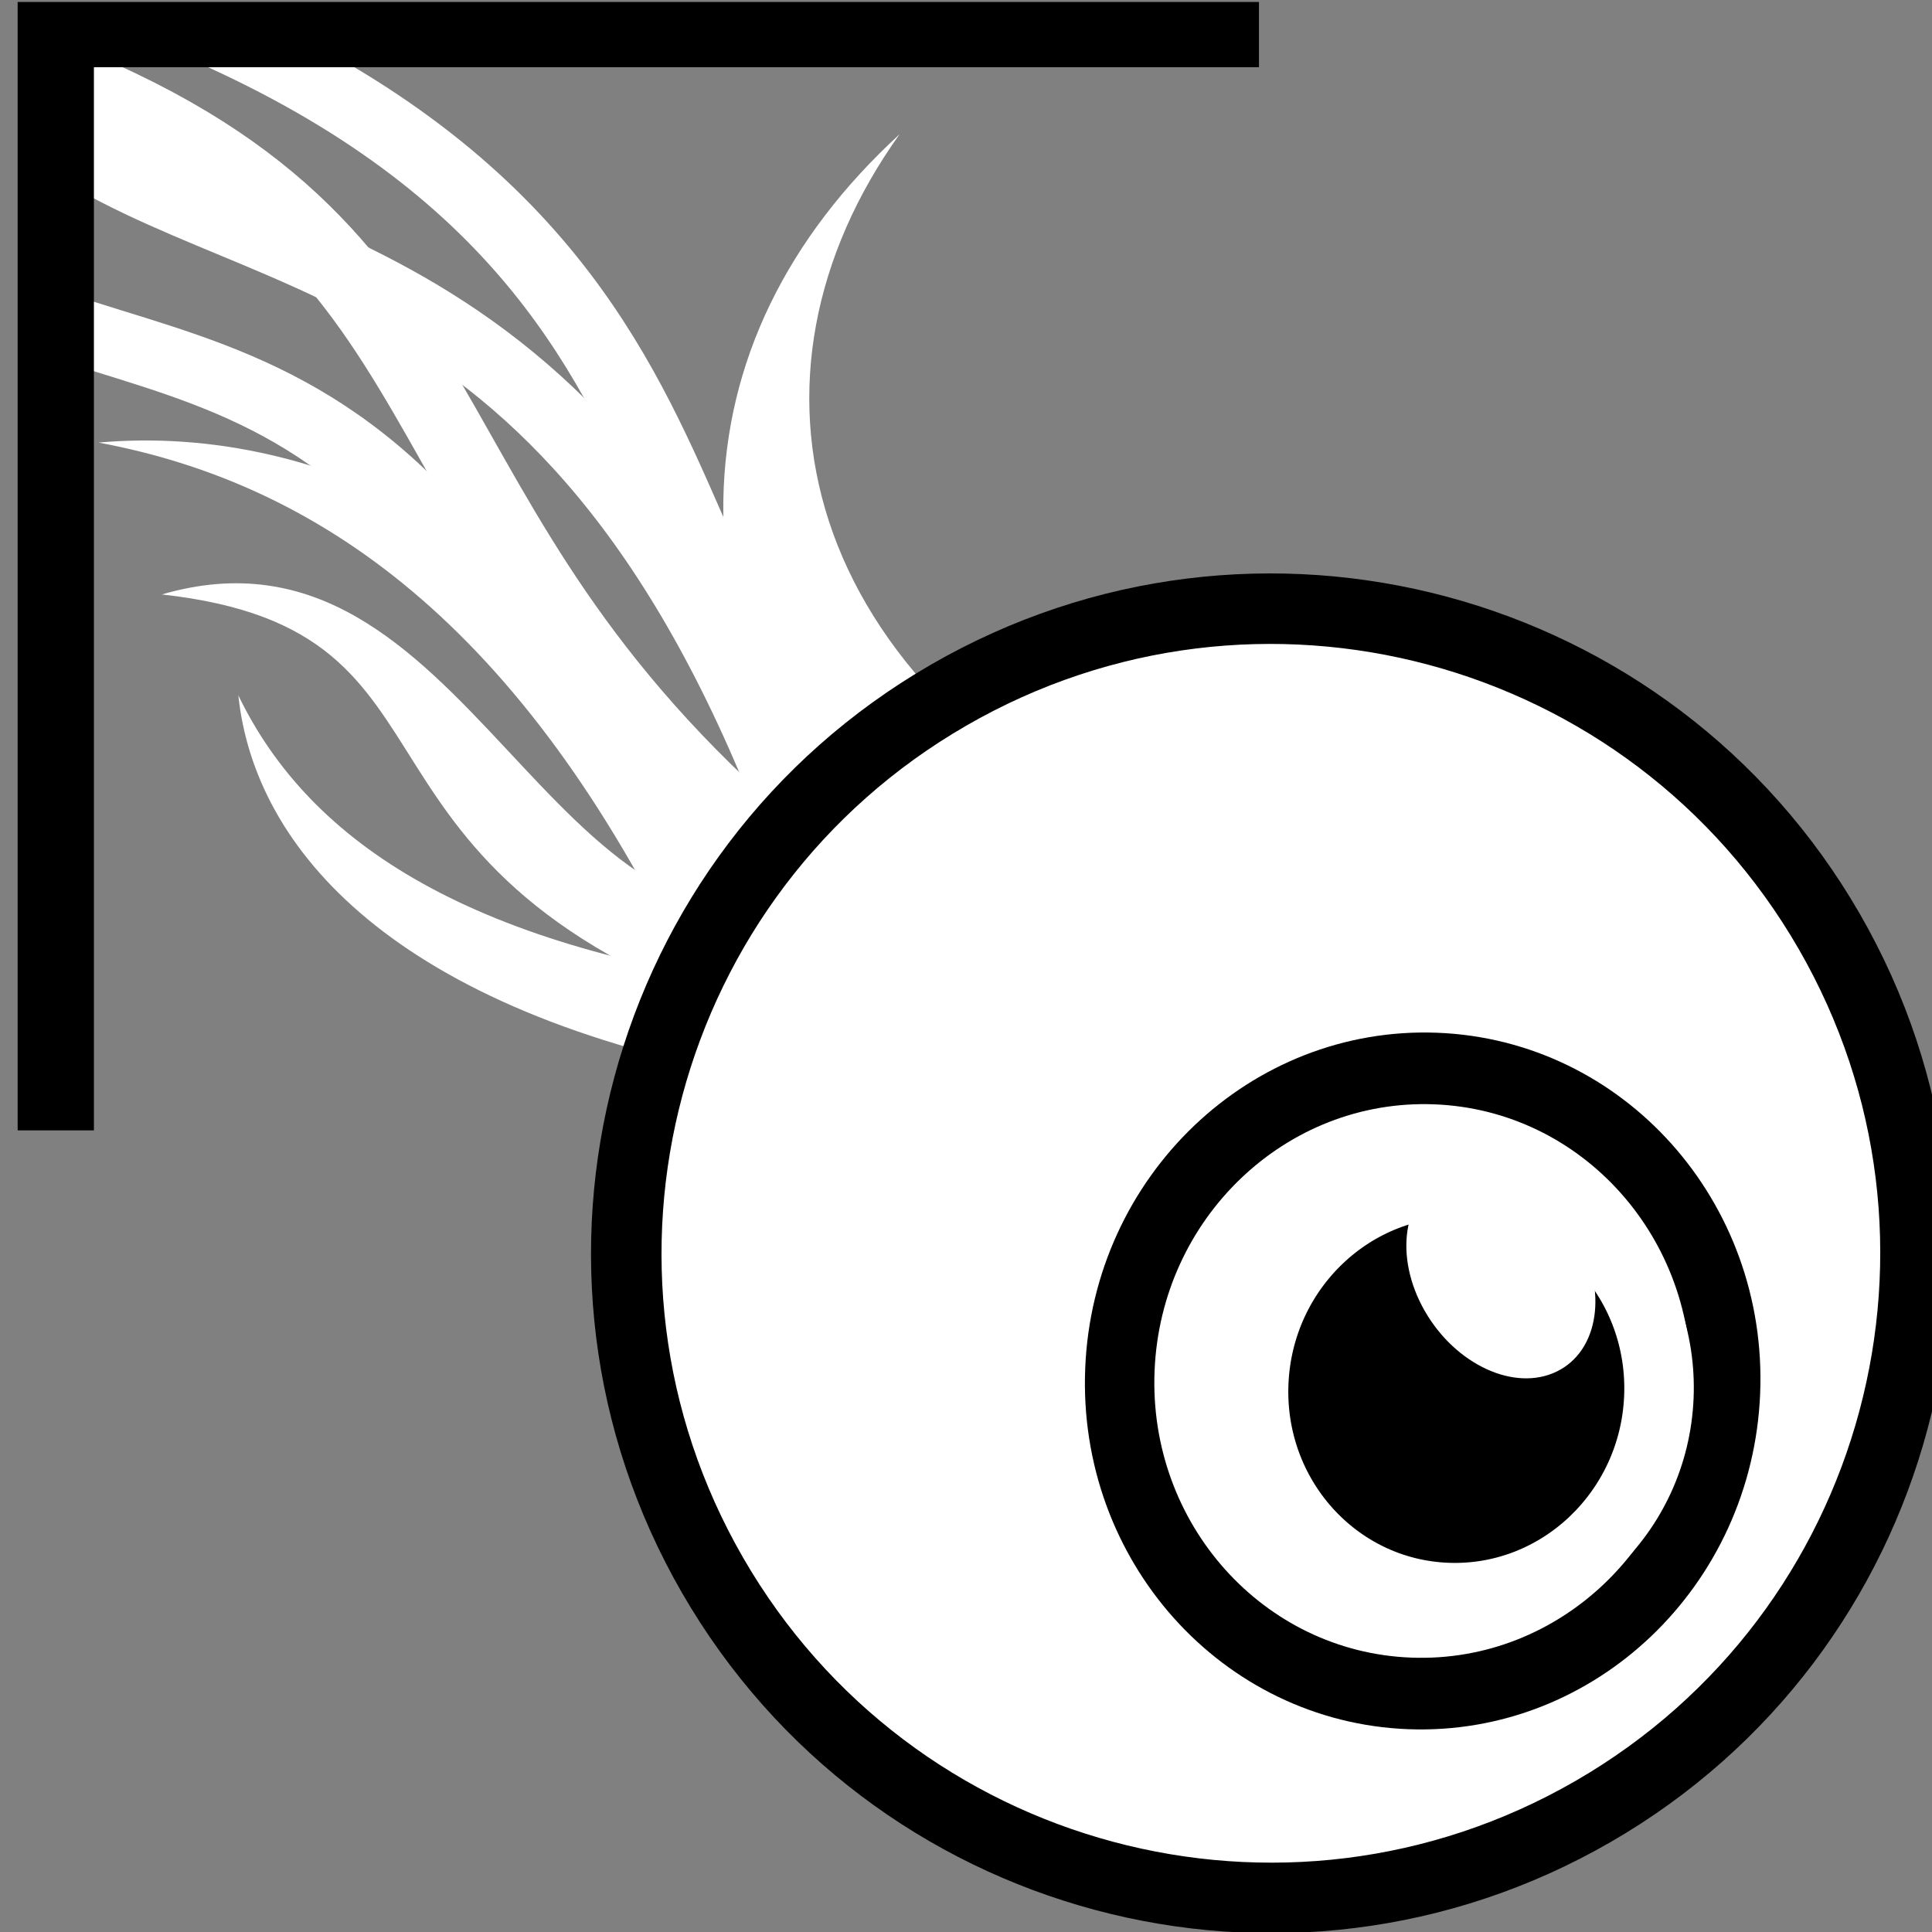 <svg viewBox="0 0 512 512" xmlns="http://www.w3.org/2000/svg">

<rect x="0" y="0" width="512" height="512" fill="#808080" stroke="none"/>

<g transform="matrix(20.943,0,0,17.921,-1015.488,-17849.163)">
<path d="m61.852,1008.363c-6.26-.75-2.743-7.679-10.533-11.819" fill="none" stroke="#fff" stroke-width=".965"/>
<path d="m63.296,1008.687c-4.771-2.587-5.606-7.149-3.424-10.711-2.842,3.048-3.118,7.366.035,12.052" fill="#fff" fill-rule="evenodd"/>
<path d="m58.558,1010.631c-4.098-.591-6.145-2.158-7.054-4.357 .205,2.276 1.969,4.669 6.58,5.658" fill="#fff" fill-rule="evenodd"/>
<path d="m58.215,1011.139 .744-1.794c-3.555,1.281-4.522-5.893-8.423-4.563 4.159.538 1.848,4.079 7.679,6.357z" fill="#fff" fill-rule="evenodd"/>
<path d="m58.992,1009.423c-2.791-9.888-7.04-9.183-9.788-11.419" fill="none" stroke="#fff" stroke-width=".965"/>
<path d="m58.741,1009.019c-5.462-5.099-3.924-9.108-9.244-11.772" fill="none" stroke="#fff" stroke-width=".965"/>
<path d="m57.277,1010.565c-2.059-5.136-4.61-7.392-7.543-8.029 2.792-.288 6.238,1.403 8.944,7.103" fill="#fff" fill-rule="evenodd"/>
<path d="m49.225,1000.799c1.695.657 3.389.983 5.084,3.49" fill="none" stroke="#fff" stroke-width=".965"/>
<path d="m64.419,996.503h-15.225l-1e-06,16.204" fill="none" stroke="#000" stroke-width=".965"/>
</g>
<path d="m30.5,233.581c0,3.711-3.008,6.719-6.719,6.719s-6.719-3.008-6.719-6.719 3.008-6.719 6.719-6.719 6.719,3.008 6.719,6.719z" fill="#fff" stroke="#000" stroke-width=".735" transform="matrix(12.71,22.015,-22.015,12.71,5176.826,-3160.217)"/>
<path d="m28.562,233.831c0,2.054-1.665,3.719-3.719,3.719s-3.719-1.665-3.719-3.719 1.665-3.719 3.719-3.719 3.719,1.665 3.719,3.719z" fill="#fff" stroke="#000" stroke-width=".852" transform="matrix(21.576,.814,-.912,22.264,54.266,-4860.265)"/>
<path d="m27.312,233.675c0,.794-.644,1.438-1.438,1.438s-1.438-.644-1.438-1.438 .644-1.438 1.438-1.438 1.438.644 1.438,1.438z" stroke="#fff" stroke-width=".493" transform="matrix(37.33,1.348,-1.648,38.437,-194.846,-8648.281)"/>
<path d="m33.469,234.175c0,1.018-.826,1.844-1.844,1.844s-1.844-.826-1.844-1.844 .826-1.844 1.844-1.844 1.844.826 1.844,1.844z" fill="#fff" transform="matrix(10.963,-5.323,8.023,14.076,-1827.743,-2790.388)"/>
</svg>

